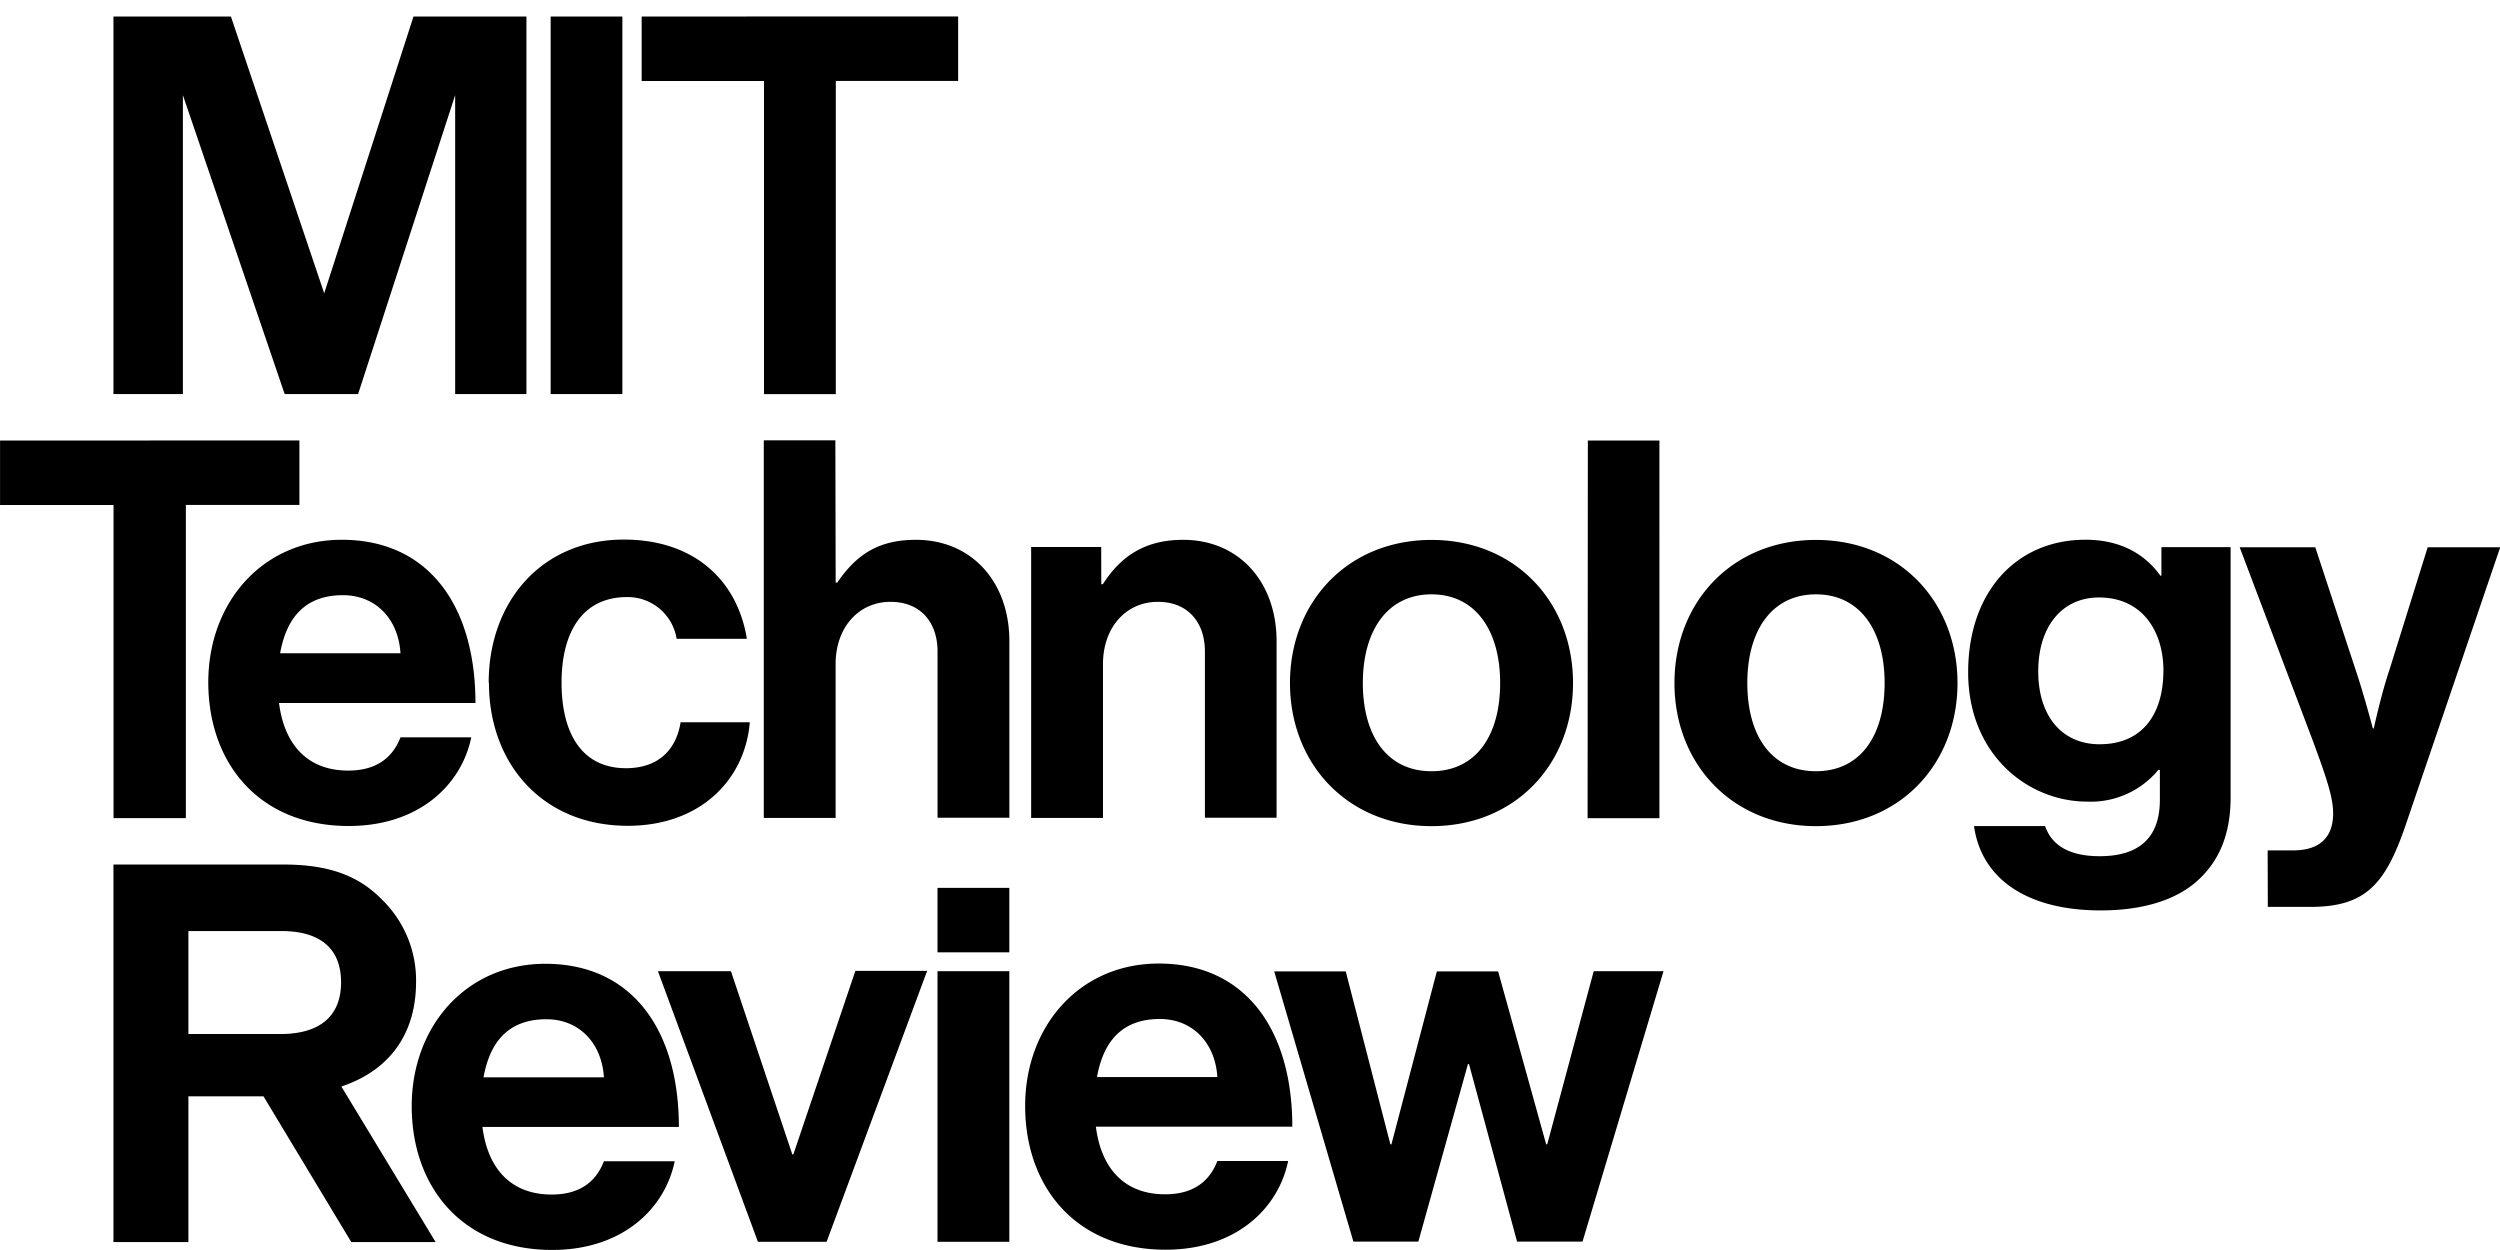 <svg xmlns="http://www.w3.org/2000/svg" width="200" height="100" viewBox="0 0 504 248.67" version="1.1">
<svg xmlns="http://www.w3.org/2000/svg" viewBox="0 0 504 248.67" class="jsx-2992978543 logoStacked"><path d="M174.65,63.63h14.46v76.12H174.65Zm-111,85.48v13H86.53v63.13h14.58V162.1H124v-13ZM193,63.63v13h24.66v63.13h14.48V76.62h24.66v-13ZM120.11,192h24.27c-.43-6.92-5-11.71-11.6-11.71-7.67,0-11.39,4.58-12.67,11.71m-14.48,5.86c0-16.18,11-28.74,26.93-28.74,17.57,0,26.93,13.41,26.93,32.9h-39.6c1.06,8.41,5.75,13.63,13.95,13.63,5.64,0,8.94-2.56,10.54-6.71h14.27c-2,9.69-10.65,17.88-24.7,17.88-18.1,0-28.32-12.67-28.32-29m56.58.11c0,16.29,10.75,28.85,28,28.85,14.59,0,23.63-9.26,24.59-20.87H200.85c-1,6.18-5.11,9.26-11,9.26-8.84,0-13-6.92-13-17.25,0-10.54,4.47-17.25,13.2-17.25a10,10,0,0,1,10,8.41h14.16c-1.92-11.82-10.65-20-24.8-20-16.61,0-27.25,12.56-27.25,28.85m69.89-48.86H217.62v76.12H232.1v-31c0-7.45,4.68-12.56,11.07-12.56,6.07,0,9.48,4.15,9.48,10v33.53h14.48V189.57c0-11.92-7.56-20.44-18.84-20.44-7.45,0-11.92,2.87-15.86,8.62h-.32Zm53.59,21.51H271.52v54.61H286v-31c0-7.45,4.68-12.56,11.07-12.56,6.07,0,9.48,4.15,9.48,10v33.53H321V189.57c0-11.92-7.56-20.44-18.84-20.44-7.45,0-12.45,3.09-16.18,8.94h-.32ZM366.07,198c0-10.65-5-17.88-13.84-17.88s-13.84,7.24-13.84,17.88,4.9,17.78,13.84,17.78,13.84-7.13,13.84-17.78m-42.37,0c0-16.29,11.6-28.85,28.53-28.85s28.53,12.56,28.53,28.85-11.6,28.85-28.53,28.85S323.7,214.26,323.7,198m60,27.25h14.48V149.11H383.75ZM443.58,198c0-10.65-5-17.88-13.84-17.88S415.9,187.33,415.9,198s4.9,17.78,13.84,17.78,13.84-7.13,13.84-17.78m-42.37,0c0-16.29,11.6-28.85,28.53-28.85s28.53,12.56,28.53,28.85-11.6,28.85-28.53,28.85S401.21,214.26,401.21,198m98.58-2.45c0-8-4.26-14.8-13-14.8-7.35,0-12.24,5.75-12.24,14.9s4.9,14.69,12.35,14.69c9.16,0,12.88-6.71,12.88-14.8m-38.22,31.3h14.37c1.17,3.41,4.26,6.07,11,6.07,8.2,0,12.14-3.94,12.14-11.39v-6h-.32a17.65,17.65,0,0,1-14.27,6.39c-12.14,0-24.06-9.58-24.06-26.08,0-16.29,9.79-26.72,23.63-26.72,6.81,0,11.82,2.66,15.12,7.24h.21v-5.75h13.95v50.46c0,7.66-2.45,12.88-6.49,16.61-4.58,4.26-11.6,6.17-19.69,6.17-14.9,0-24.06-6.39-25.55-17m59.23,16.29h8.52c11.07,0,15.12-4.36,19.27-16.5l19.06-56H553.06l-7.67,24.59c-1.7,5-3.19,11.92-3.19,11.92H542s-1.81-6.92-3.51-11.92l-8.09-24.59H515.16l14.69,38.86c3.09,8.3,4.15,11.82,4.15,14.8,0,4.47-2.34,7.45-8.09,7.45H520.8ZM101.62,268.76h18.55c8.09,0,12.23-3.72,12.23-10.43,0-6.92-4.36-10.33-12-10.33H101.62Zm15.14,12.56H101.62v29.38H86.51V234.59h34.29c9.7,0,15.44,2.55,19.91,7.13a22.71,22.71,0,0,1,6.81,16.5c0,10.65-5.48,17.93-15.06,21.12l19,31.36h-17Zm44.36-3.83h24.27c-.43-6.92-5-11.71-11.6-11.71-7.67,0-11.39,4.58-12.67,11.71m-14.48,5.85c0-16.18,11-28.74,26.93-28.74,17.57,0,26.93,13.41,26.93,32.89H160.9c1.06,8.41,5.75,13.63,13.95,13.63,5.64,0,8.94-2.55,10.54-6.71h14.27c-2,9.69-10.65,17.88-24.7,17.88-18.1,0-28.32-12.67-28.32-29m69.8,27.36h13.84l20.27-54.62H236.08l-12.5,37h-.21L211,256.1H196.28Zm36.2,0h14.48V256.1H252.64Zm0-58.36h14.48v-13H252.64Zm32.15,25.15h24.27c-.43-6.92-5-11.71-11.6-11.71-7.67,0-11.39,4.58-12.67,11.71m-14.48,5.85c0-16.18,11-28.74,26.93-28.74,17.56,0,26.93,13.41,26.93,32.89h-39.6c1.06,8.41,5.75,13.63,13.95,13.63,5.64,0,8.94-2.55,10.54-6.71h14.27c-2,9.69-10.65,17.88-24.7,17.88-18.1,0-28.32-12.67-28.32-29m66.17,27.36h13.1l10-35.79h.21l9.69,35.79h13.2L399,256.1H384.93L375.56,291h-.21l-9.69-34.87H353.31L344.15,291h-.21l-9-34.87H320.52ZM147,63.63,129,119.43l-18.81-55.8H86.51v76.12h14V79.48l20.52,60.27h14.8L155.4,79.48v60.27h14.37V63.63Z" transform="translate(-63.64 -63.63)" class="jsx-2992978543"></path></svg></svg>
